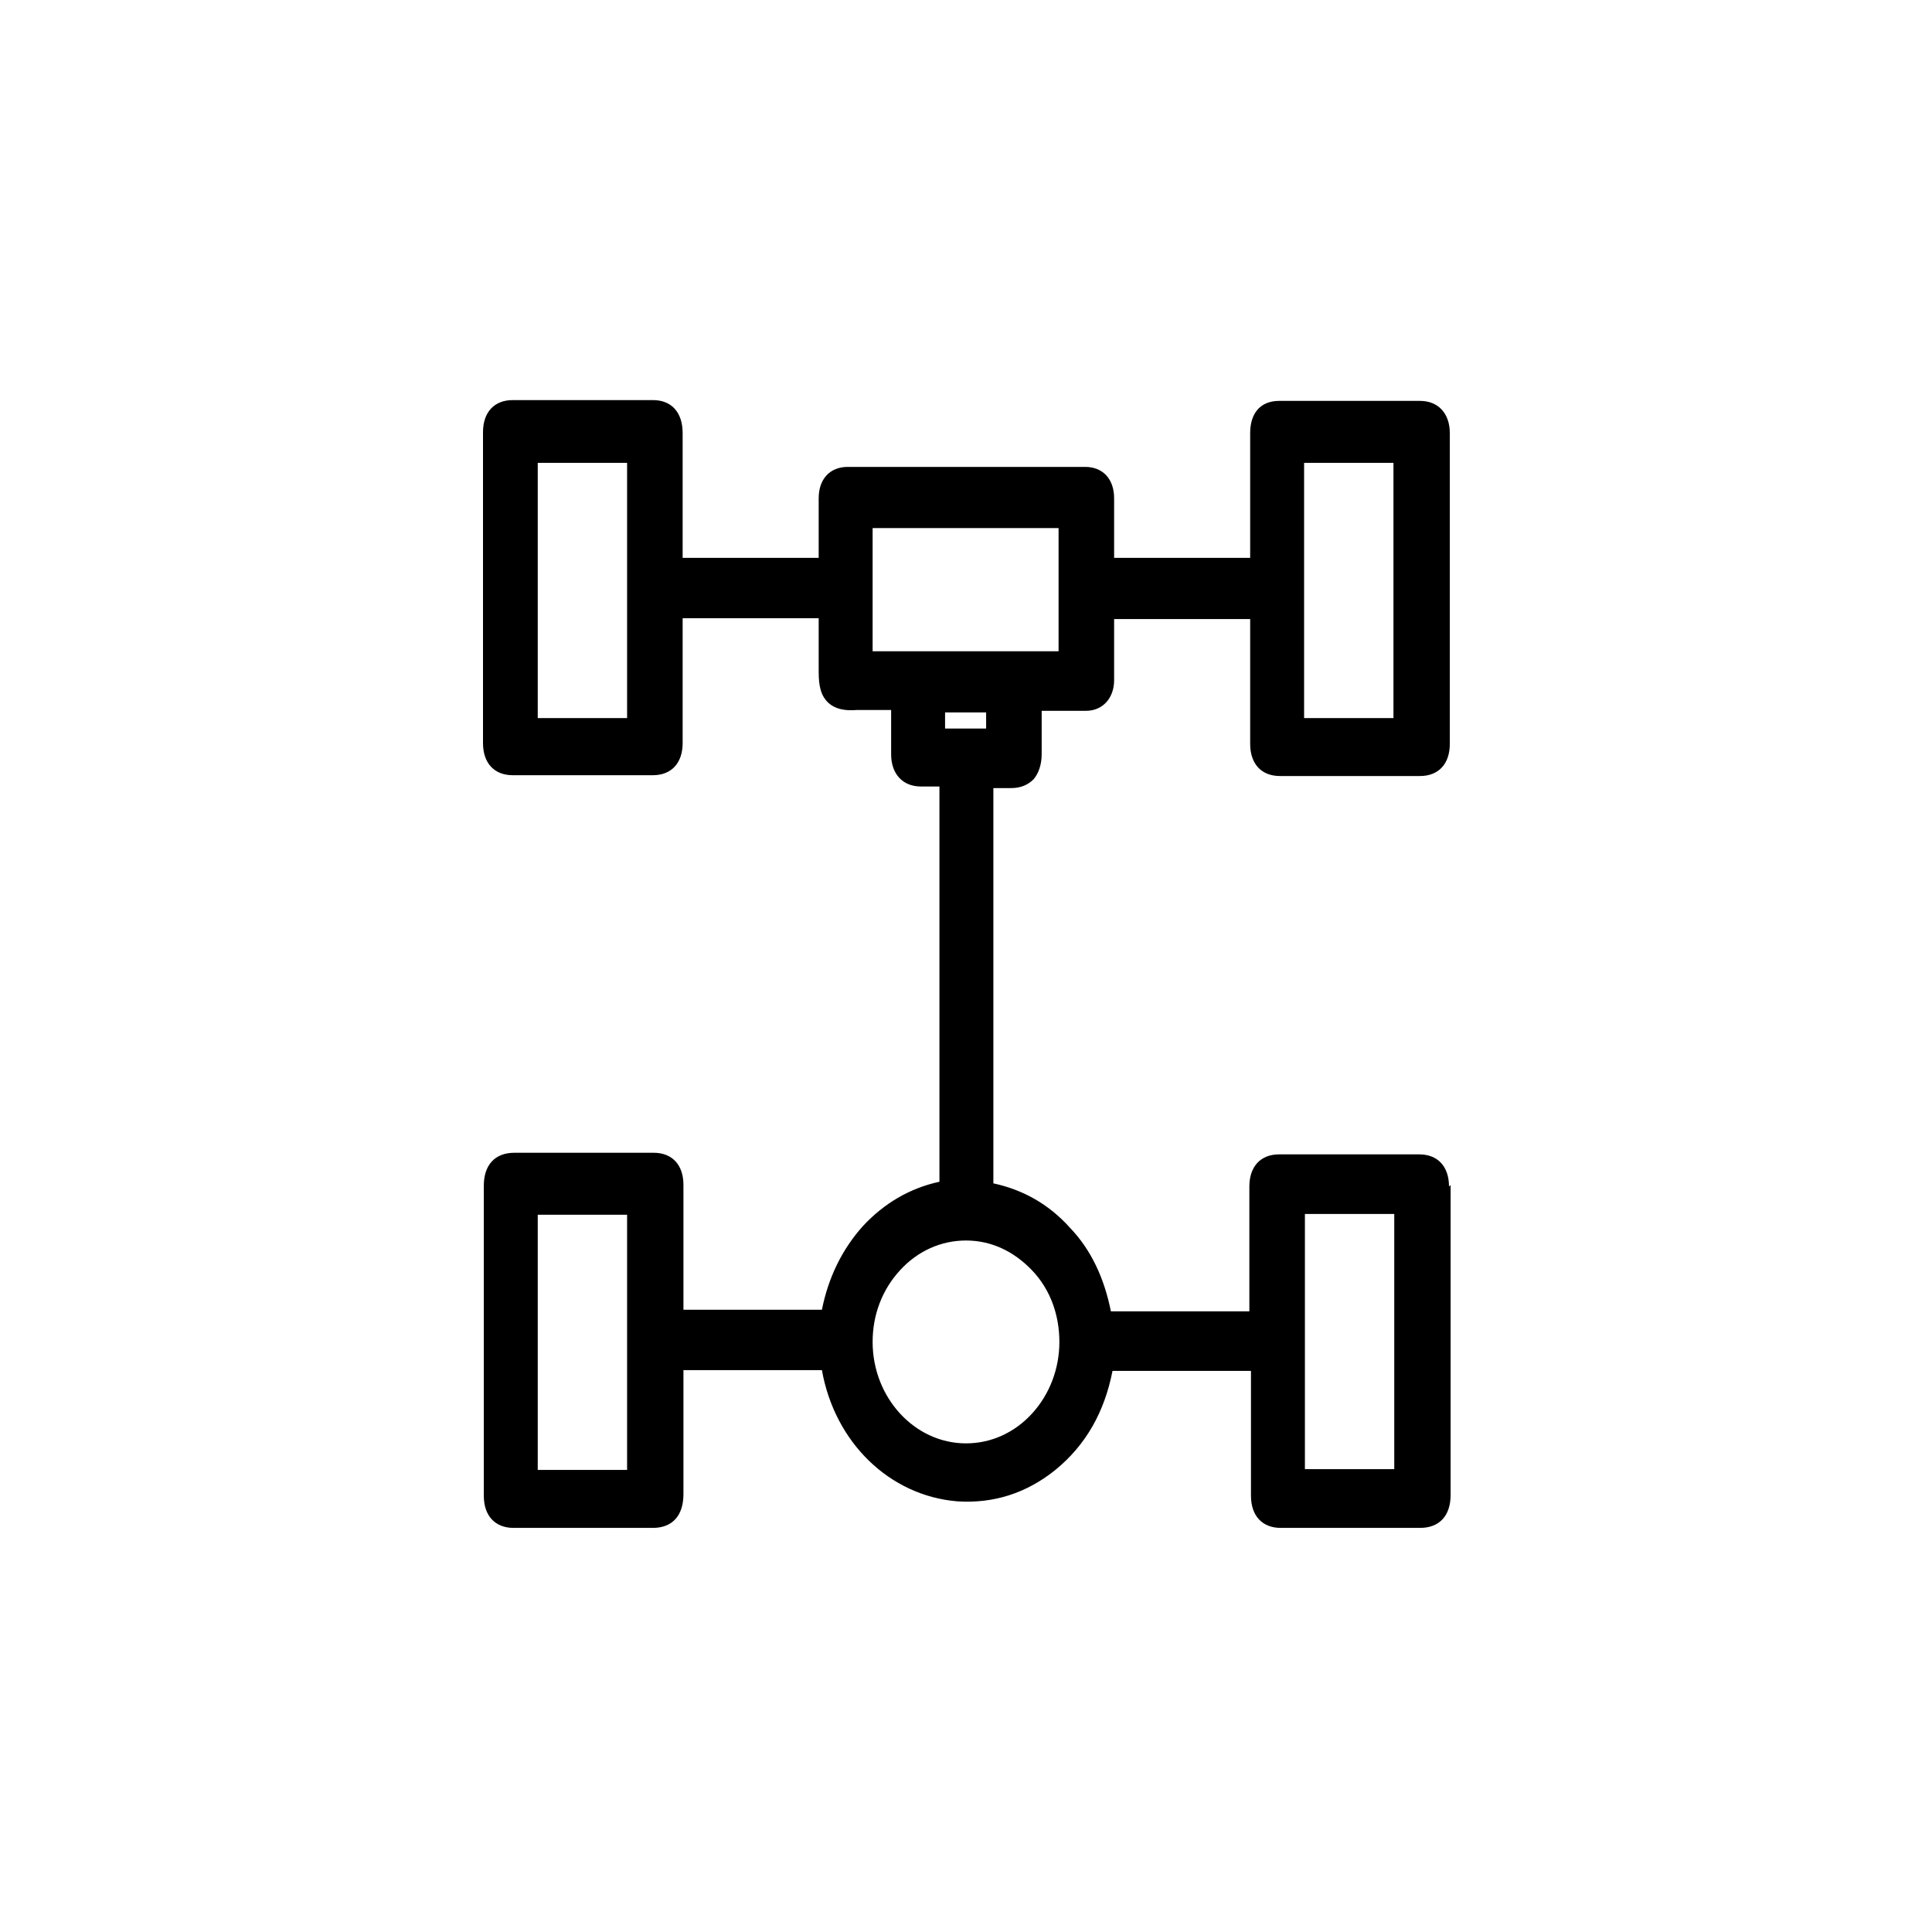 <svg viewBox="0 0 24 24" data-title="Axles" fill="currentColor" stroke="none">
  <path d="m18,14.74c0-.25-.14-.4-.37-.4h-1.74c-.23,0-.37.15-.37.4v1.55h-1.72c-.08-.4-.24-.76-.51-1.04-.26-.29-.58-.47-.95-.55v-4.91h.22c.12,0,.21-.04.28-.11.06-.07.1-.18.1-.31v-.54h.55c.21,0,.35-.16.35-.38v-.76h1.69v1.55c0,.25.14.4.37.4h1.74c.23,0,.37-.15.37-.4v-3.86c0-.24-.14-.4-.37-.4h-1.75c-.23,0-.36.15-.36.4v1.55h-1.69v-.74c0-.24-.14-.39-.36-.39h-2.95c-.22,0-.36.15-.36.39v.74h-1.69v-1.55c0-.26-.14-.41-.37-.41h-1.74c-.23,0-.37.15-.37.4v3.86c0,.25.14.4.37.4h1.74c.23,0,.37-.15.37-.4v-1.55h1.69v.1c0,.18,0,.35,0,.53,0,.13,0,.29.1.4.1.11.25.12.37.11.12,0,.25,0,.38,0h.05v.55c0,.24.14.4.37.4h.23v4.91c-.37.08-.69.27-.95.55-.26.29-.43.64-.51,1.04h-1.72v-1.55c0-.25-.14-.4-.37-.4h-1.73c-.24,0-.38.15-.38.41v3.85c0,.25.14.4.37.4h1.73c.24,0,.38-.15.38-.42v-1.54h1.72c.16.9.84,1.56,1.68,1.63.45.03.86-.1,1.22-.39.38-.31.61-.72.71-1.23h1.72v1.55c0,.25.14.4.37.4h1.73c.24,0,.38-.15.38-.41v-3.85h0Zm-.68.34v3.17h-1.11v-3.17h1.11Zm-4.17-8.52v1.53h-2.31v-1.53h2.31Zm-1.15,8.85c.31,0,.59.13.82.37s.34.56.34.89-.12.65-.34.89-.51.37-.82.37c-.64,0-1.16-.57-1.16-1.26,0-.34.12-.65.34-.89.22-.24.51-.37.82-.37Zm.25-6.56v.2h-.51v-.2h.51Zm3.95.07v-3.17h1.11v3.17h-1.11Zm-8.41-3.17v3.17h-1.11v-3.17h1.11Zm-1.11,12.51v-3.17h1.11v3.17h-1.11Z"/>
</svg>
